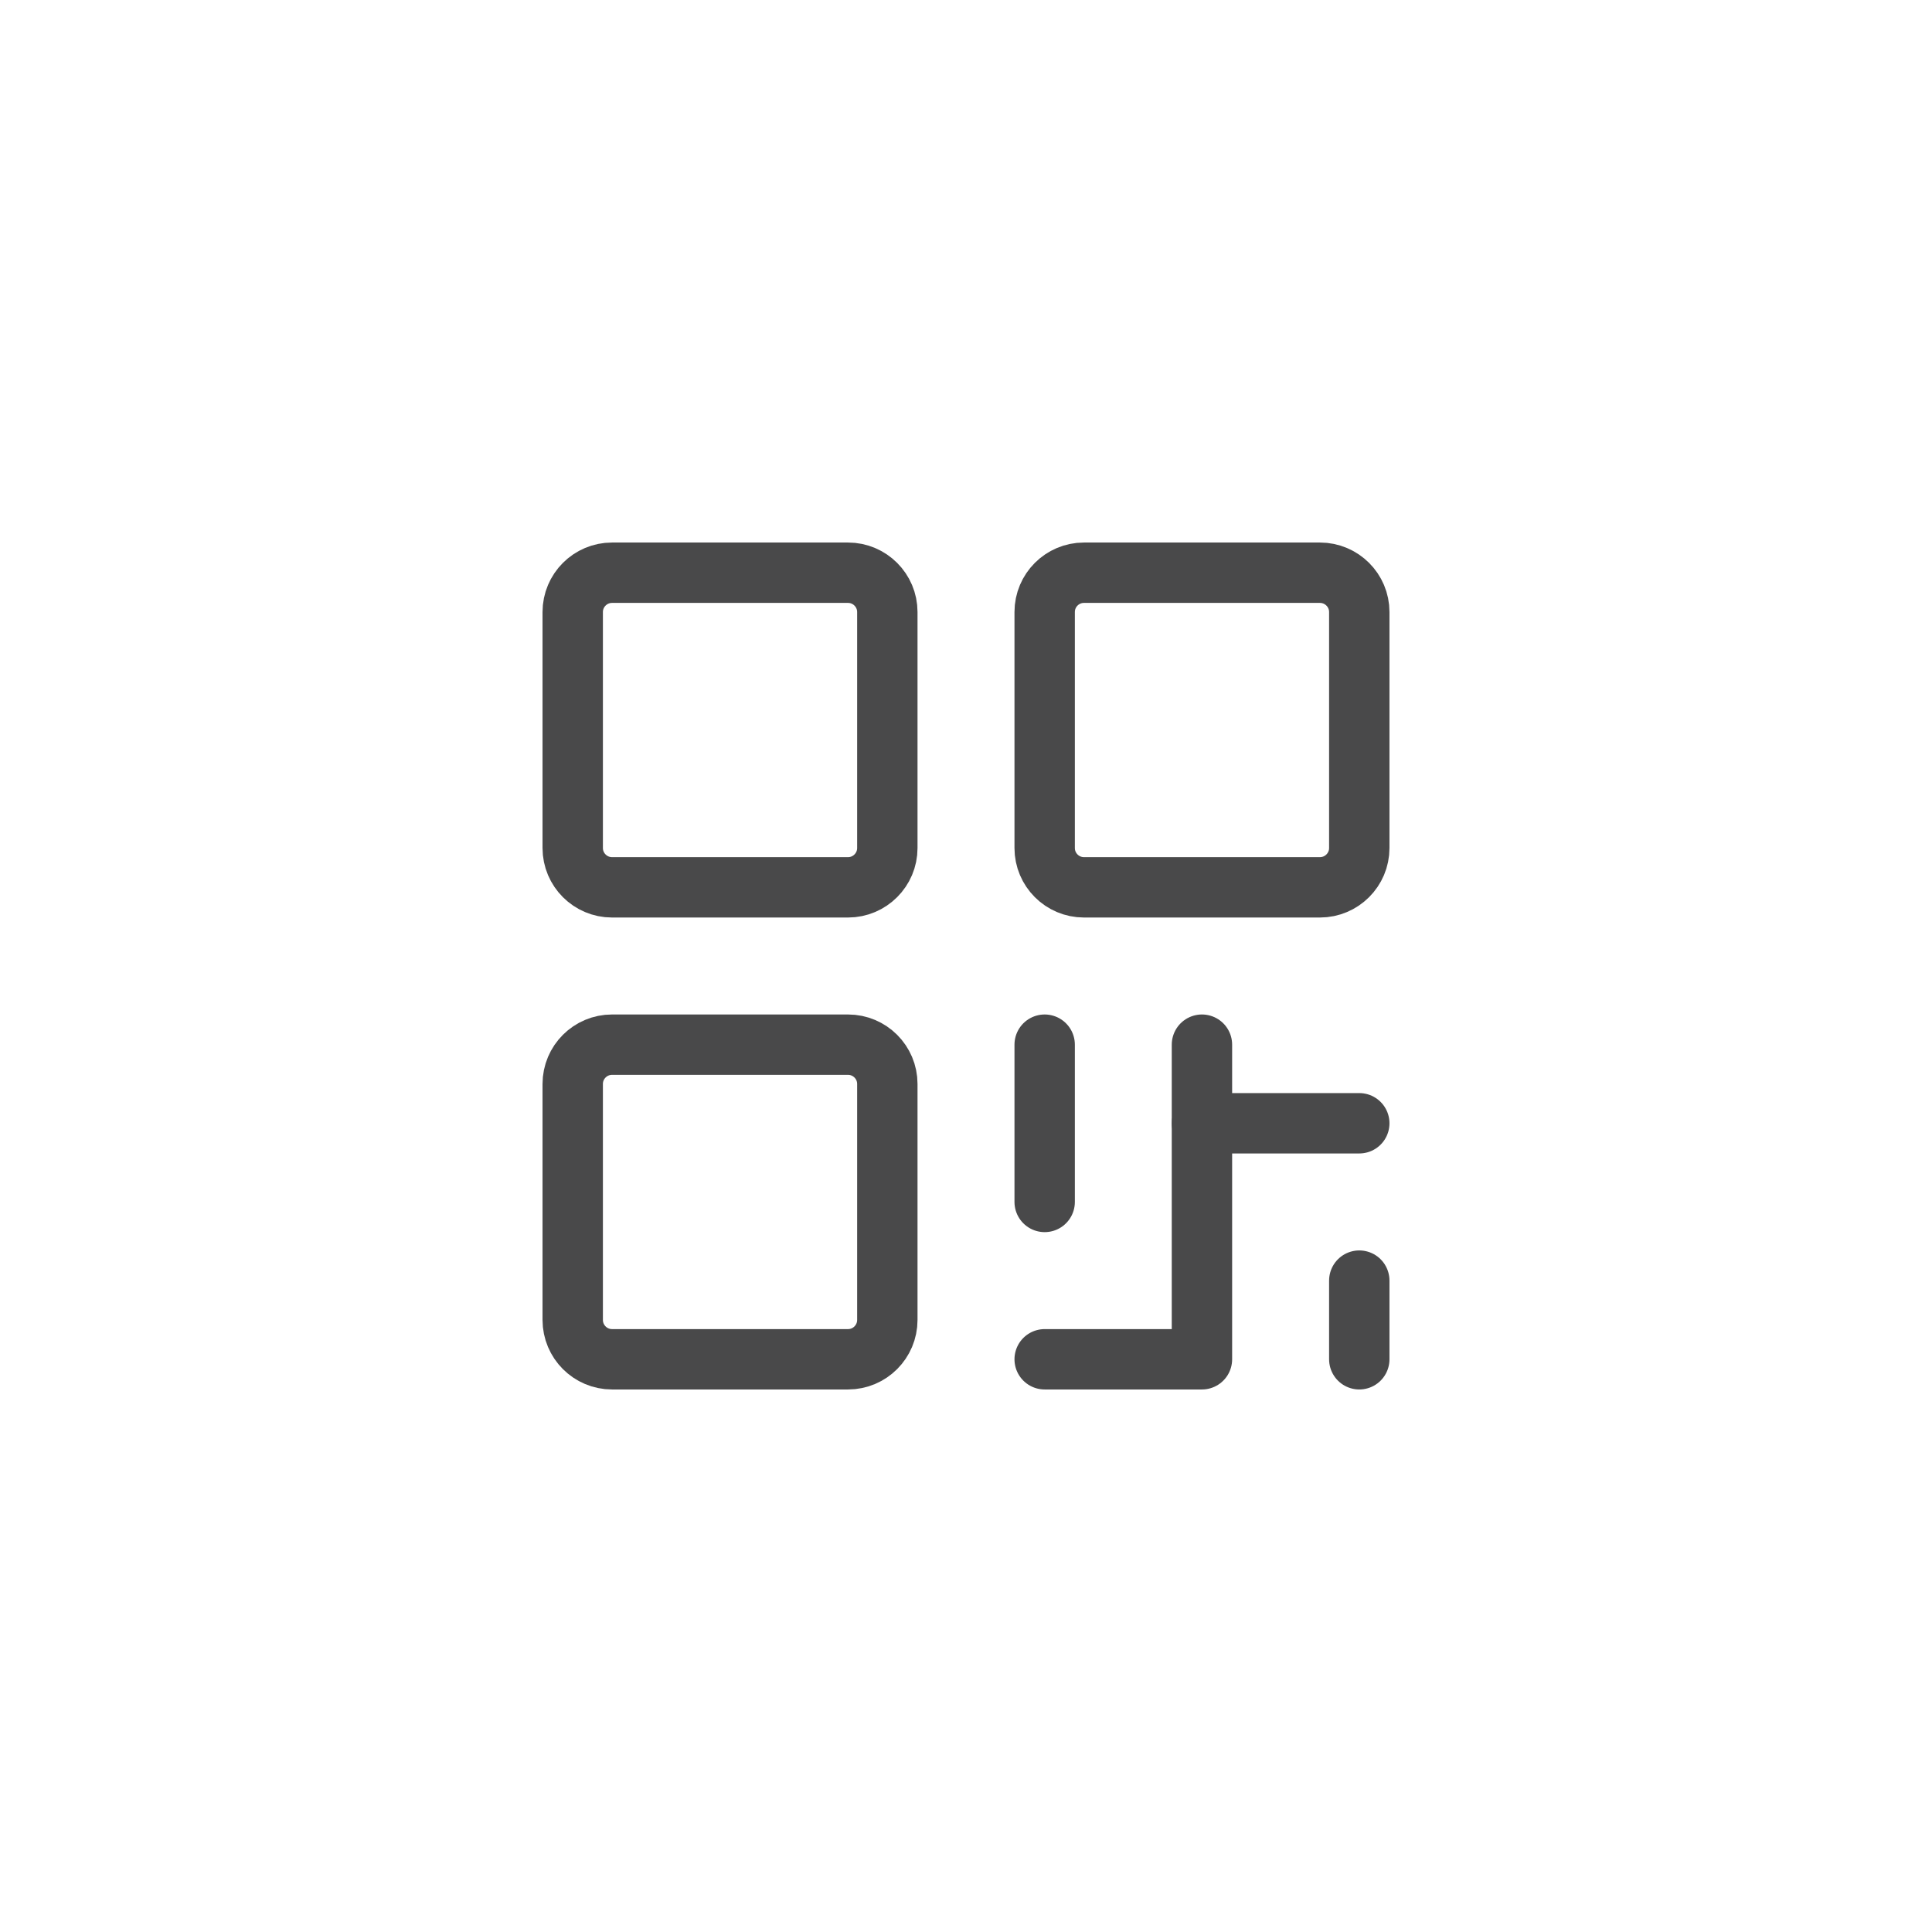<svg width="32" height="32" viewBox="0 0 32 32" fill="none" xmlns="http://www.w3.org/2000/svg">
<path d="M14.046 9.486H10.137C9.778 9.486 9.486 9.778 9.486 10.137V14.046C9.486 14.405 9.778 14.697 10.137 14.697H14.046C14.405 14.697 14.697 14.405 14.697 14.046V10.137C14.697 9.778 14.405 9.486 14.046 9.486Z" stroke="#49494A" stroke-linecap="round" stroke-linejoin="round"/>
<path d="M14.046 17.303H10.137C9.778 17.303 9.486 17.594 9.486 17.954V21.862C9.486 22.222 9.778 22.514 10.137 22.514H14.046C14.405 22.514 14.697 22.222 14.697 21.862V17.954C14.697 17.594 14.405 17.303 14.046 17.303Z" stroke="#49494A" stroke-linecap="round" stroke-linejoin="round"/>
<path d="M21.862 9.486H17.954C17.594 9.486 17.303 9.778 17.303 10.137V14.046C17.303 14.405 17.594 14.697 17.954 14.697H21.862C22.222 14.697 22.514 14.405 22.514 14.046V10.137C22.514 9.778 22.222 9.486 21.862 9.486Z" stroke="#49494A" stroke-linecap="round" stroke-linejoin="round"/>
<path d="M17.303 17.303V19.908" stroke="#49494A" stroke-linecap="round" stroke-linejoin="round"/>
<path d="M17.303 22.514H19.908V17.303" stroke="#49494A" stroke-linecap="round" stroke-linejoin="round"/>
<path d="M19.908 18.605H22.514" stroke="#49494A" stroke-linecap="round" stroke-linejoin="round"/>
<path d="M22.514 21.211V22.514" stroke="#49494A" stroke-linecap="round" stroke-linejoin="round"/>
</svg>
